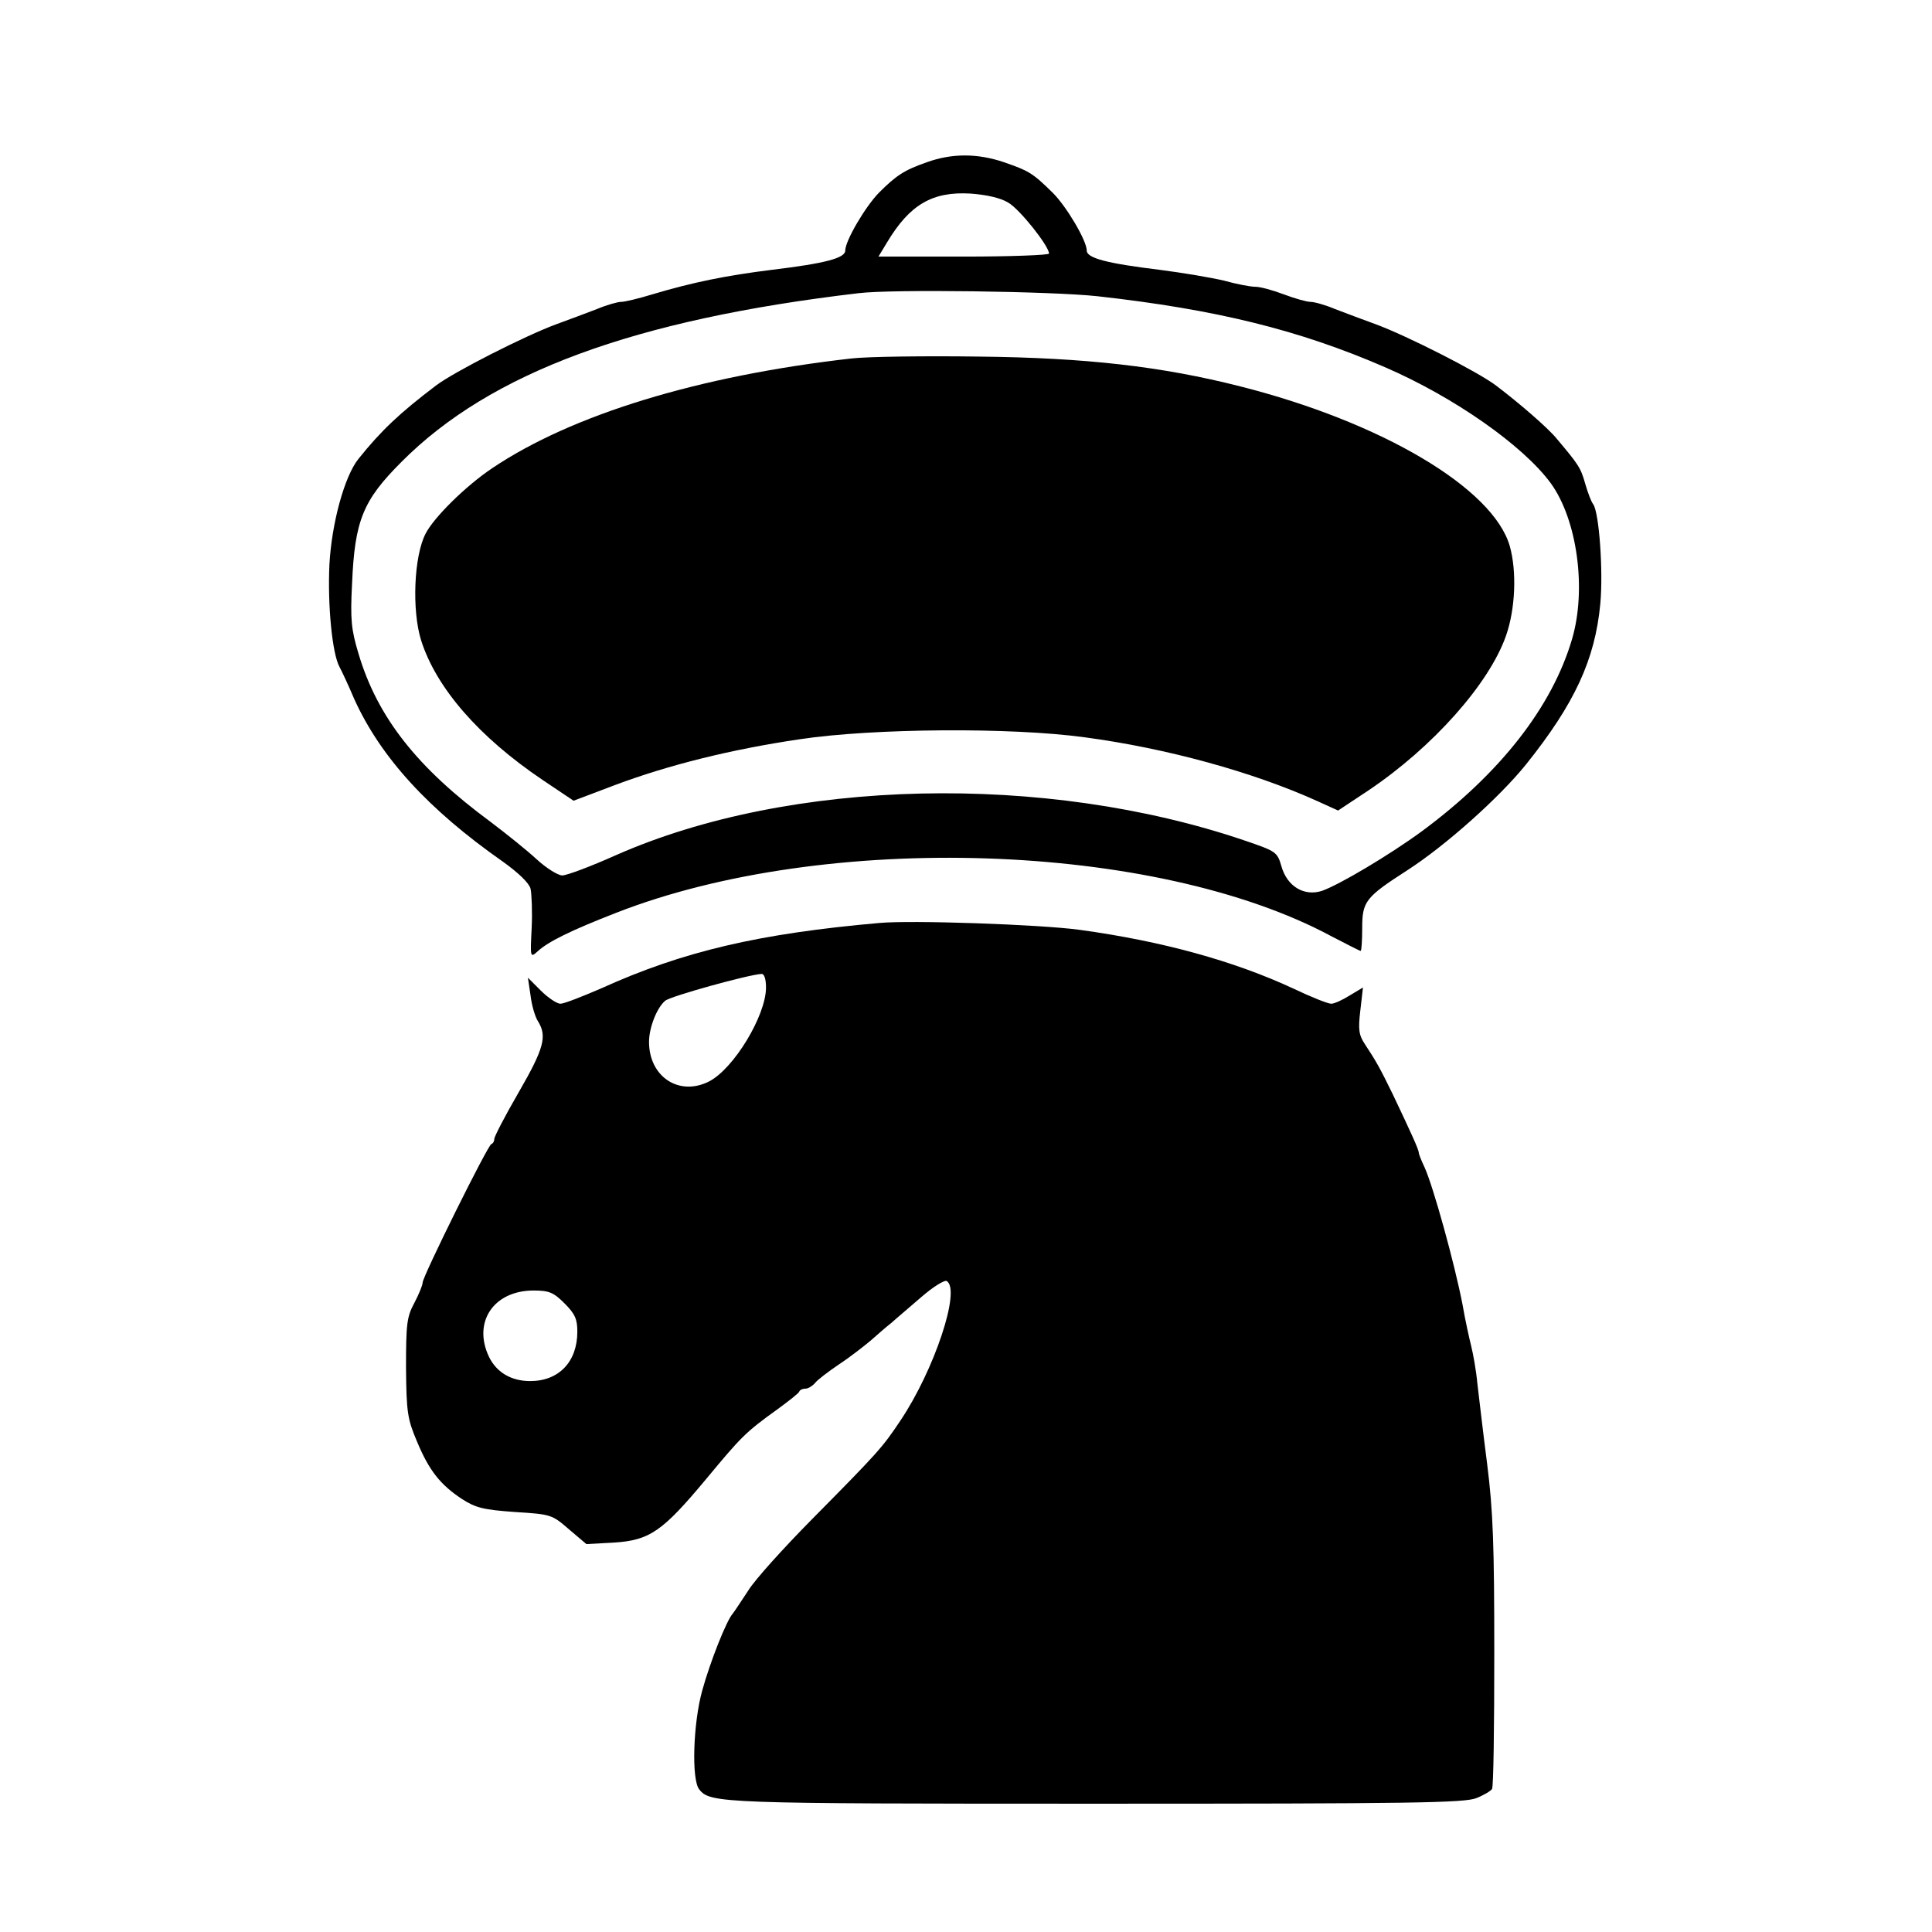 <?xml version="1.0" standalone="no"?>
<!DOCTYPE svg PUBLIC "-//W3C//DTD SVG 20010904//EN"
 "http://www.w3.org/TR/2001/REC-SVG-20010904/DTD/svg10.dtd">
<svg version="1.0" xmlns="http://www.w3.org/2000/svg"
 width="512pt" height="512pt" viewBox="0 0 512 512"
 preserveAspectRatio="xMidYMid meet">

<g transform="translate(0,512) scale(0.1,-0.1)"
fill="#000000" stroke="none">
<path d="M2456 4690 c-60 -21 -81 -35 -127 -81 -36 -37 -89 -127 -89 -153 0
-20 -53 -34 -194 -51 -121 -15 -210 -33 -317 -65 -36 -11 -73 -20 -83 -20 -9
0 -38 -8 -64 -19 -26 -10 -74 -28 -107 -40 -82 -30 -273 -127 -320 -163 -95
-72 -145 -119 -205 -194 -37 -46 -71 -170 -77 -280 -5 -106 7 -236 27 -272 5
-9 23 -47 39 -85 70 -154 196 -292 393 -430 42 -30 70 -57 74 -72 3 -14 5 -61
3 -104 -4 -79 -4 -80 16 -62 27 25 87 55 208 102 555 217 1430 188 1895 -62
41 -21 75 -39 78 -39 2 0 4 27 4 60 0 71 8 82 120 154 102 66 243 192 314 280
129 161 183 278 197 426 8 86 -3 242 -19 264 -5 6 -14 30 -21 54 -12 43 -18
51 -76 120 -24 29 -98 93 -160 140 -47 36 -238 133 -320 163 -33 12 -81 30
-107 40 -26 11 -55 19 -65 19 -10 0 -42 9 -71 20 -29 11 -62 20 -75 20 -13 0
-50 7 -82 16 -33 8 -110 21 -172 29 -140 17 -193 31 -193 51 0 26 -53 116 -90
153 -54 53 -63 58 -129 81 -71 24 -138 24 -205 0z m216 -107 c30 -17 108 -115
108 -135 0 -4 -102 -8 -226 -8 l-226 0 23 38 c60 100 120 135 221 129 41 -3
79 -11 100 -24z m236 -248 c314 -35 534 -89 762 -188 183 -79 367 -208 440
-308 70 -97 95 -281 56 -413 -53 -180 -191 -356 -398 -509 -86 -63 -219 -142
-265 -158 -47 -15 -92 12 -107 65 -11 38 -14 40 -96 68 -531 181 -1207 165
-1667 -38 -67 -30 -131 -54 -143 -54 -11 0 -42 19 -68 43 -26 24 -81 68 -122
99 -194 143 -300 277 -350 446 -19 63 -22 90 -17 185 7 168 29 221 131 323
236 237 616 377 1211 447 89 11 513 5 633 -8z"/>
<path d="M2256 4170 c-405 -46 -741 -149 -952 -291 -70 -47 -154 -130 -176
-173 -31 -59 -37 -203 -12 -283 40 -126 153 -256 322 -370 l82 -55 111 42
c142 53 306 94 489 121 193 29 559 32 755 5 217 -29 446 -92 616 -169 l55 -25
80 53 c170 114 320 282 365 410 25 71 29 171 10 238 -44 153 -339 328 -714
423 -208 53 -410 76 -692 79 -143 2 -296 0 -339 -5z"/>
<path d="M2330 2674 c-318 -28 -520 -75 -736 -173 -51 -22 -99 -41 -109 -41
-9 0 -33 16 -52 35 l-34 34 7 -47 c3 -26 12 -57 20 -69 24 -39 16 -71 -51
-187 -36 -62 -65 -118 -65 -124 0 -6 -3 -12 -8 -14 -10 -4 -182 -351 -182
-367 0 -7 -10 -31 -22 -54 -20 -37 -22 -56 -22 -172 1 -118 4 -136 29 -195 32
-77 62 -115 120 -153 36 -23 56 -28 140 -34 96 -6 98 -7 143 -46 l46 -39 73 4
c95 6 129 30 244 168 93 112 104 124 189 185 30 22 57 43 58 47 2 5 9 8 17 8
7 0 18 7 25 15 6 8 35 30 63 49 29 19 66 48 84 63 17 15 42 37 55 47 12 11 49
42 80 69 31 27 62 46 67 42 38 -23 -33 -236 -123 -370 -48 -72 -60 -85 -235
-262 -75 -76 -151 -160 -168 -188 -18 -27 -36 -55 -41 -61 -17 -19 -60 -128
-81 -204 -24 -86 -29 -236 -8 -262 29 -37 57 -38 1052 -38 837 0 977 2 1008
15 20 8 38 19 41 24 4 5 6 167 6 359 0 285 -3 377 -19 503 -11 85 -22 181 -26
214 -3 33 -11 77 -16 97 -5 20 -16 69 -23 110 -21 109 -78 315 -101 365 -8 17
-15 34 -15 38 0 8 -20 52 -69 155 -34 70 -45 89 -74 133 -16 24 -18 39 -12 89
l7 61 -35 -21 c-19 -12 -41 -22 -49 -22 -9 0 -54 18 -100 40 -157 73 -348 126
-568 156 -104 14 -444 26 -530 18z m-300 -171 c0 -74 -85 -215 -151 -249 -79
-40 -159 12 -159 105 0 38 21 91 43 109 14 12 220 69 255 71 7 1 12 -13 12
-36z m-534 -837 c28 -28 34 -42 34 -75 0 -80 -49 -131 -125 -131 -50 0 -89 23
-109 64 -44 92 12 176 118 176 41 0 53 -5 82 -34z"/>
</g>
</svg>
